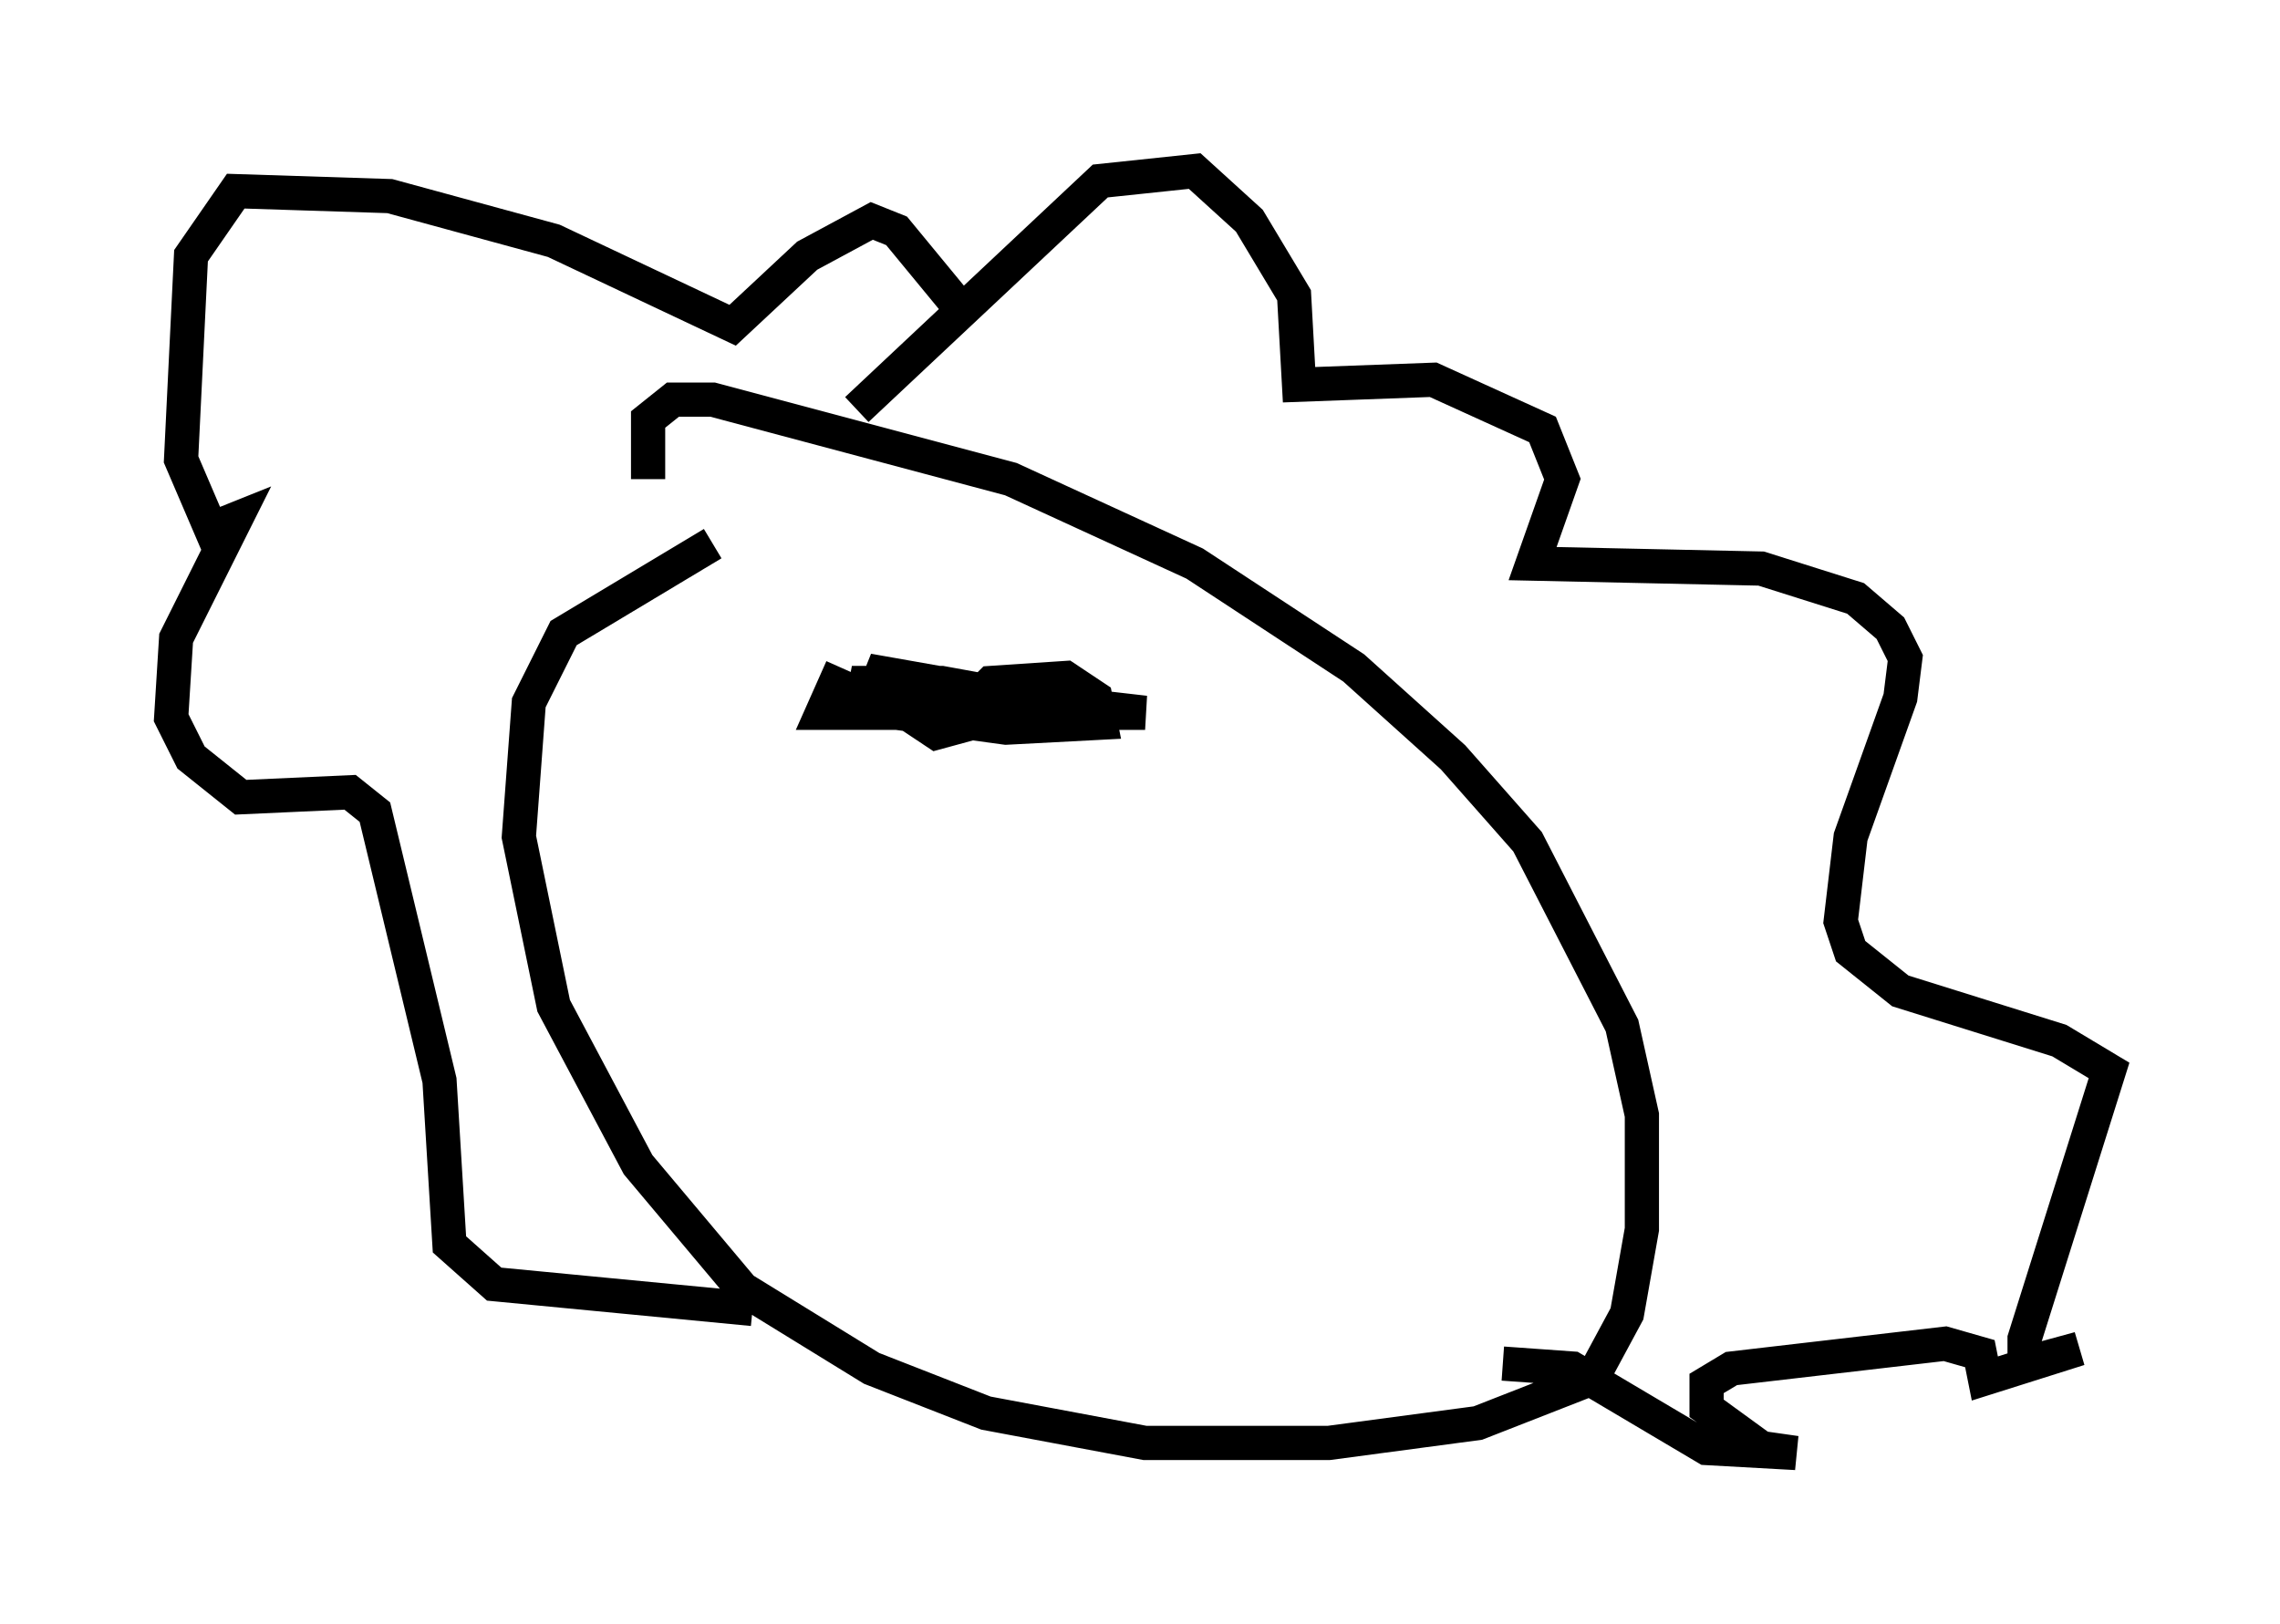 <?xml version="1.0" encoding="utf-8" ?>
<svg baseProfile="full" height="47.475" version="1.1" width="66.648" xmlns="http://www.w3.org/2000/svg" xmlns:ev="http://www.w3.org/2001/xml-events" xmlns:xlink="http://www.w3.org/1999/xlink"><defs /><rect fill="white" height="47.475" width="66.648" x="0" y="0" /><path d="M21.559, 14.877 m-0.726, 1.017 l-4.358, 2.615 -1.017, 2.034 l-0.291, 3.922 1.017, 4.939 l2.469, 4.648 3.05, 3.631 l3.777, 2.324 3.341, 1.307 l4.648, 0.872 5.374, 0.0 l4.358, -0.581 3.341, -1.307 l1.017, -1.888 0.436, -2.469 l0.0, -3.341 -0.581, -2.615 l-2.76, -5.374 -2.179, -2.469 l-2.905, -2.615 -4.648, -3.05 l-5.374, -2.469 -8.715, -2.324 l-1.162, 0.0 -0.726, 0.581 l0.0, 1.743 m6.101, -2.034 l7.117, -6.682 2.76, -0.291 l1.598, 1.453 1.307, 2.179 l0.145, 2.615 3.922, -0.145 l3.196, 1.453 0.581, 1.453 l-0.872, 2.469 6.682, 0.145 l2.76, 0.872 1.017, 0.872 l0.436, 0.872 -0.145, 1.162 l-1.453, 4.067 -0.291, 2.469 l0.291, 0.872 1.453, 1.162 l4.648, 1.453 1.453, 0.872 l-2.469, 7.844 0.0, 0.726 l1.598, -0.436 -2.76, 0.872 l-0.145, -0.726 -1.017, -0.291 l-6.246, 0.726 -0.726, 0.436 l0.0, 0.726 1.598, 1.162 l1.017, 0.145 -2.615, -0.145 l-3.922, -2.324 -2.034, -0.145 m-15.687, -30.648 l-2.034, -2.469 -0.726, -0.291 l-1.888, 1.017 -2.179, 2.034 l-5.229, -2.469 -4.793, -1.307 l-4.503, -0.145 -1.307, 1.888 l-0.291, 5.955 0.872, 2.034 l0.726, -0.291 -1.743, 3.486 l-0.145, 2.324 0.581, 1.162 l1.453, 1.162 3.196, -0.145 l0.726, 0.581 1.888, 7.844 l0.291, 4.793 1.307, 1.162 l7.553, 0.726 m2.615, -18.737 l-0.581, 1.307 9.441, 0.0 l-3.777, -0.436 -2.034, 0.0 l1.598, 0.291 0.872, 0.0 l-1.017, -0.436 -1.598, -0.291 l-2.615, 0.0 1.453, 0.581 m0.145, 0.291 l0.872, 0.581 1.598, -0.436 l-0.726, -0.872 -2.469, -0.436 l-0.291, 0.726 0.726, 0.436 l3.196, 0.436 2.76, -0.145 l-0.145, -0.726 -0.872, -0.581 l-2.179, 0.145 -0.726, 0.726 " fill="none" stroke="black" stroke-width="1" /></svg>